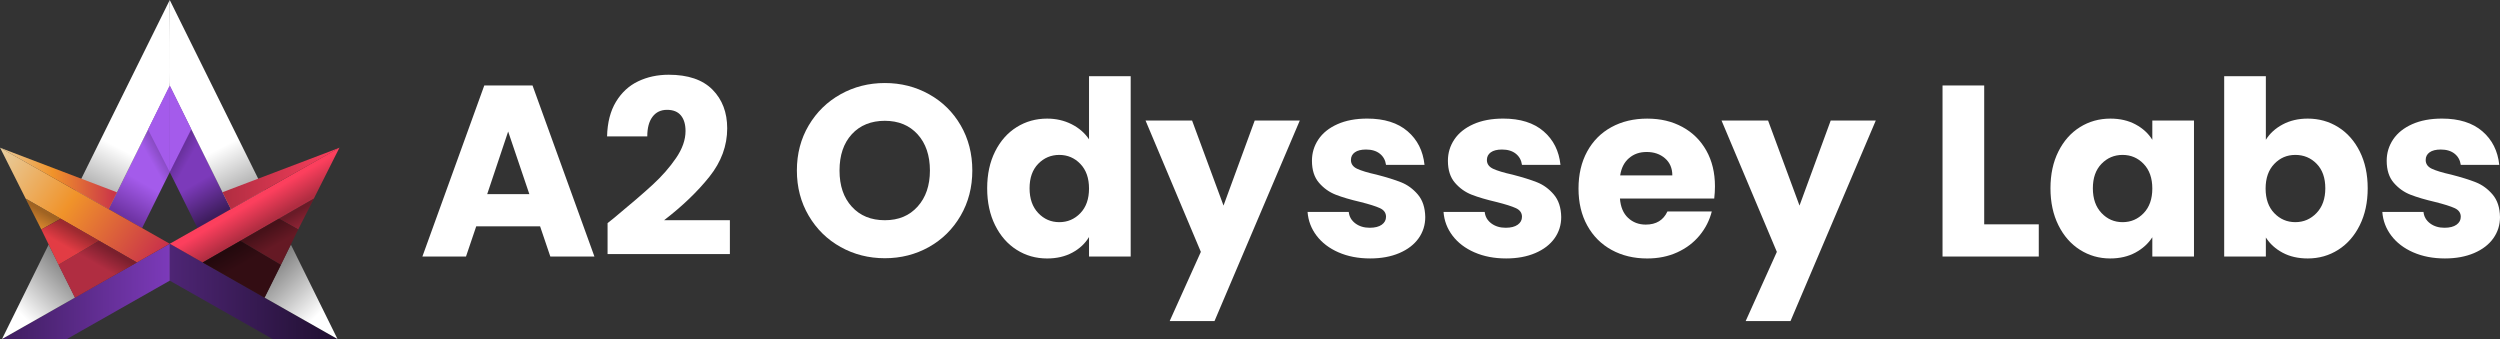 <?xml version="1.0" encoding="UTF-8"?><svg id="b" xmlns="http://www.w3.org/2000/svg" xmlns:xlink="http://www.w3.org/1999/xlink" viewBox="0 0 7288.48 988.34"><rect x="0" y="0" width="7288.48" height="988.34" fill="#333333" stroke="none"/><defs><linearGradient id="c" x1="494.93" y1="849.46" x2="983.91" y2="849.46" gradientUnits="userSpaceOnUse"><stop offset="0" stop-color="#4e2575"/><stop offset="1" stop-color="#1f0f2f"/></linearGradient><linearGradient id="d" x1="529" y1="446.3" x2="632.39" y2="625.37" gradientUnits="userSpaceOnUse"><stop offset=".47" stop-color="#7c3aba"/><stop offset="1" stop-color="#3e1d5e"/></linearGradient><linearGradient id="e" x1="601.47" y1="338.73" x2="730.15" y2="587.38" gradientUnits="userSpaceOnUse"><stop offset=".36" stop-color="#fff"/><stop offset="1" stop-color="#999"/></linearGradient><linearGradient id="f" x1="995.79" y1="976.5" x2="790.05" y2="770.75" gradientUnits="userSpaceOnUse"><stop offset=".31" stop-color="#fff"/><stop offset="1" stop-color="gray"/></linearGradient><linearGradient id="g" x1="749.39" y1="582.52" x2="786.3" y2="645.2" gradientUnits="userSpaceOnUse"><stop offset="0" stop-color="#fc3f5d"/><stop offset="1" stop-color="#b02d41"/></linearGradient><linearGradient id="h" x1="550.96" y1="466.46" x2="514.94" y2="446.12" gradientUnits="userSpaceOnUse"><stop offset="0" stop-color="#000" stop-opacity="0"/><stop offset="1" stop-color="#000" stop-opacity=".2"/></linearGradient><linearGradient id="i" x1="790.08" y1="736.55" x2="757.09" y2="679.41" gradientUnits="userSpaceOnUse"><stop offset=".17" stop-color="#000" stop-opacity="0"/><stop offset="1" stop-color="#000" stop-opacity=".3"/></linearGradient><linearGradient id="j" x1="3442.62" y1="849.46" x2="3931.6" y2="849.46" gradientTransform="translate(3937.51) rotate(-180) scale(1 -1)" gradientUnits="userSpaceOnUse"><stop offset="0" stop-color="#7c3aba"/><stop offset="1" stop-color="#3e1d5e"/></linearGradient><linearGradient id="k" x1="3476.6" y1="446.17" x2="3580.06" y2="625.37" gradientTransform="translate(3937.51) rotate(-180) scale(1 -1)" gradientUnits="userSpaceOnUse"><stop offset=".47" stop-color="#a45beb"/><stop offset="1" stop-color="#6e33a3"/></linearGradient><linearGradient id="l" x1="3549.31" y1="339.03" x2="3678" y2="587.68" gradientTransform="translate(3937.51) rotate(-180) scale(1 -1)" gradientUnits="userSpaceOnUse"><stop offset=".36" stop-color="#fff"/><stop offset="1" stop-color="#999"/></linearGradient><linearGradient id="m" x1="3943.48" y1="976.5" x2="3737.73" y2="770.75" gradientTransform="translate(3937.51) rotate(-180) scale(1 -1)" xlink:href="#f"/><linearGradient id="n" x1=".64" y1="451.54" x2="455.33" y2="760.73" gradientUnits="userSpaceOnUse"><stop offset="0" stop-color="#e8cc9c"/><stop offset=".45" stop-color="#f0932a"/><stop offset="1" stop-color="#c9314a"/></linearGradient><linearGradient id="o" x1="3498.65" y1="466.46" x2="3462.63" y2="446.12" gradientTransform="translate(3937.51) rotate(-180) scale(1 -1)" xlink:href="#h"/><linearGradient id="p" x1="3737.77" y1="736.55" x2="3704.78" y2="679.41" gradientTransform="translate(3937.51) rotate(-180) scale(1 -1)" xlink:href="#i"/><linearGradient id="q" x1="989.83" y1="520.22" x2="648.61" y2="520.22" gradientUnits="userSpaceOnUse"><stop offset="0" stop-color="#fc3f5d"/><stop offset="1" stop-color="#b02d41"/></linearGradient><linearGradient id="r" x1="0" y1="520.21" x2="341.11" y2="520.21" xlink:href="#n"/></defs><path d="M1574.53,659.76h-186.11l-29.83,88.08h-127.15l180.43-498.66h140.65l180.43,498.66h-128.57l-29.83-88.08ZM1543.27,565.99l-61.8-182.56-61.09,182.56h122.89Z" fill="#fff"/><path d="M1793.31,632.76c46.41-38.36,82.99-69.85,109.75-94.48,26.75-24.62,49.37-50.43,67.84-77.43,18.47-26.99,27.7-53.28,27.7-78.85,0-19.41-4.5-34.56-13.49-45.46-9-10.89-22.5-16.34-40.49-16.34s-32.09,6.75-42.27,20.24c-10.19,13.5-15.27,32.56-15.27,57.18h-117.21c.94-40.25,9.59-73.88,25.93-100.87,16.34-26.99,37.88-46.88,64.64-59.67,26.75-12.79,56.47-19.18,89.15-19.18,56.35,0,98.85,14.45,127.51,43.33,28.65,28.89,42.98,66.54,42.98,112.95,0,50.68-17.29,97.67-51.85,141-34.57,43.33-78.62,85.6-132.12,126.8h191.79v98.74h-356.59v-90.22c16.09-12.79,23.44-18.7,22.02-17.76Z" fill="#fff"/><path d="M2450.73,720.13c-39.07-21.78-70.09-52.21-93.06-91.28-22.98-39.07-34.45-82.99-34.45-131.77s11.47-92.58,34.45-131.41c22.97-38.82,53.99-69.14,93.06-90.92,39.07-21.78,82.05-32.68,128.93-32.68s89.86,10.9,128.93,32.68c39.07,21.79,69.85,52.1,92.35,90.92,22.48,38.83,33.74,82.64,33.74,131.41s-11.37,92.7-34.09,131.77c-22.73,39.07-53.52,69.5-92.35,91.28-38.83,21.79-81.69,32.68-128.57,32.68s-89.86-10.89-128.93-32.68ZM2675.2,602.22c23.91-26.51,35.87-61.56,35.87-105.13s-11.96-79.2-35.87-105.49c-23.92-26.28-55.76-39.42-95.54-39.42s-72.35,13.03-96.25,39.07c-23.92,26.05-35.87,61.33-35.87,105.84s11.95,79.2,35.87,105.49c23.91,26.28,56,39.43,96.25,39.43s71.62-13.25,95.54-39.78Z" fill="#fff"/><path d="M2901.09,441.68c15.38-30.78,36.34-54.45,62.86-71.03,26.51-16.57,56.12-24.86,88.79-24.86,26.04,0,49.84,5.45,71.39,16.34,21.54,10.9,38.47,25.57,50.79,44.04v-183.98h121.47v525.66h-121.47v-56.83c-11.37,18.95-27.6,34.1-48.66,45.46-21.08,11.37-45.58,17.05-73.52,17.05-32.67,0-62.28-8.4-88.79-25.22-26.53-16.8-47.48-40.72-62.86-71.74-15.4-31.01-23.09-66.88-23.09-107.62s7.69-76.47,23.09-107.26ZM3149.71,477.91c-16.81-17.51-37.29-26.28-61.44-26.28s-44.64,8.65-61.45,25.93c-16.81,17.29-25.22,41.09-25.22,71.39s8.4,54.34,25.22,72.1c16.81,17.76,37.29,26.64,61.45,26.64s44.63-8.76,61.44-26.28c16.81-17.51,25.22-41.43,25.22-71.74s-8.41-54.22-25.22-71.74Z" fill="#fff"/><path d="M3789.37,351.46l-248.62,584.62h-130.71l90.92-201.74-161.25-382.88h135.68l91.64,247.91,90.92-247.91h131.41Z" fill="#fff"/><path d="M3902.3,735.76c-26.99-11.83-48.3-28.06-63.93-48.66-15.63-20.6-24.4-43.69-26.28-69.26h120.05c1.42,13.74,7.81,24.86,19.18,33.39,11.37,8.52,25.33,12.79,41.91,12.79,15.15,0,26.87-2.95,35.16-8.88,8.28-5.92,12.43-13.61,12.43-23.09,0-11.37-5.93-19.77-17.76-25.22-11.85-5.44-31.02-11.48-57.54-18.12-28.41-6.63-52.1-13.61-71.03-20.95-18.95-7.34-35.28-18.93-49.01-34.81-13.74-15.86-20.6-37.29-20.6-64.29,0-22.73,6.27-43.44,18.82-62.16,12.54-18.7,31.01-33.5,55.41-44.4,24.39-10.89,53.39-16.34,87.02-16.34,49.72,0,88.9,12.32,117.56,36.94,28.65,24.63,45.1,57.31,49.37,98.03h-112.23c-1.9-13.73-7.94-24.62-18.11-32.68-10.19-8.05-23.57-12.08-40.14-12.08-14.21,0-25.1,2.73-32.68,8.17-7.58,5.45-11.37,12.91-11.37,22.38,0,11.37,6.04,19.89,18.12,25.57,12.08,5.68,30.9,11.36,56.47,17.05,29.36,7.58,53.28,15.04,71.75,22.38,18.47,7.35,34.69,19.18,48.66,35.52,13.96,16.34,21.19,38.25,21.67,65.71,0,23.21-6.51,43.93-19.53,62.16-13.03,18.24-31.73,32.56-56.12,42.98-24.4,10.41-52.69,15.63-84.89,15.63-34.57,0-65.35-5.92-92.35-17.76Z" fill="#fff"/><path d="M4298.68,735.76c-26.99-11.83-48.3-28.06-63.93-48.66-15.63-20.6-24.4-43.69-26.28-69.26h120.05c1.42,13.74,7.81,24.86,19.18,33.39,11.37,8.52,25.33,12.79,41.91,12.79,15.15,0,26.87-2.95,35.16-8.88,8.28-5.92,12.43-13.61,12.43-23.09,0-11.37-5.93-19.77-17.76-25.22-11.85-5.44-31.02-11.48-57.54-18.12-28.41-6.63-52.1-13.61-71.03-20.95-18.95-7.34-35.28-18.93-49.01-34.81-13.74-15.86-20.6-37.29-20.6-64.29,0-22.73,6.27-43.44,18.82-62.16,12.54-18.7,31.01-33.5,55.41-44.4,24.39-10.89,53.39-16.34,87.02-16.34,49.72,0,88.9,12.32,117.56,36.94,28.65,24.63,45.1,57.31,49.37,98.03h-112.23c-1.9-13.73-7.94-24.62-18.11-32.68-10.19-8.05-23.57-12.08-40.14-12.08-14.21,0-25.1,2.73-32.68,8.17-7.58,5.45-11.37,12.91-11.37,22.38,0,11.37,6.04,19.89,18.12,25.57,12.08,5.68,30.9,11.36,56.47,17.05,29.36,7.58,53.28,15.04,71.75,22.38,18.47,7.35,34.69,19.18,48.66,35.52,13.96,16.34,21.19,38.25,21.67,65.71,0,23.21-6.51,43.93-19.53,62.16-13.03,18.24-31.73,32.56-56.12,42.98-24.4,10.41-52.69,15.63-84.89,15.63-34.57,0-65.35-5.92-92.35-17.76Z" fill="#fff"/><path d="M4997.66,578.77h-274.91c1.89,24.63,9.82,43.45,23.8,56.47,13.96,13.03,31.13,19.54,51.5,19.54,30.3,0,51.38-12.79,63.22-38.36h129.28c-6.64,26.05-18.59,49.49-35.87,70.32-17.29,20.84-38.96,37.18-65,49.01-26.05,11.84-55.17,17.76-87.37,17.76-38.84,0-73.41-8.28-103.71-24.86-30.31-16.57-53.99-40.24-71.04-71.03-17.05-30.78-25.57-66.77-25.57-107.97s8.4-77.18,25.22-107.97c16.81-30.78,40.37-54.45,70.68-71.03,30.3-16.57,65.11-24.86,104.42-24.86s72.45,8.06,102.29,24.15c29.83,16.1,53.15,39.07,69.97,68.9,16.81,29.83,25.22,64.64,25.22,104.42,0,11.37-.71,23.21-2.13,35.52ZM4875.48,511.29c0-20.83-7.1-37.4-21.31-49.72-14.21-12.31-31.97-18.47-53.28-18.47s-37.54,5.93-51.5,17.76c-13.98,11.84-22.62,28.66-25.93,50.43h152.02Z" fill="#fff"/><path d="M5468.62,351.46l-248.62,584.62h-130.7l90.92-201.74-161.25-382.88h135.68l91.63,247.91,90.92-247.91h131.42Z" fill="#fff"/><path d="M5784.71,654.07h159.12v93.77h-280.58V249.17h121.47v404.9Z" fill="#fff"/><path d="M6001,441.68c15.38-30.78,36.34-54.45,62.86-71.03,26.51-16.57,56.12-24.86,88.79-24.86,27.94,0,52.45,5.68,73.52,17.05,21.06,11.37,37.29,26.28,48.66,44.75v-56.12h121.47v396.37h-121.47v-56.12c-11.85,18.47-28.3,33.39-49.37,44.75-21.08,11.37-45.58,17.05-73.52,17.05-32.21,0-61.57-8.4-88.08-25.22-26.53-16.8-47.48-40.72-62.86-71.74-15.4-31.01-23.09-66.88-23.09-107.62s7.69-76.47,23.09-107.26ZM6249.62,477.91c-16.81-17.51-37.29-26.28-61.44-26.28s-44.64,8.65-61.45,25.93c-16.81,17.29-25.22,41.09-25.22,71.39s8.4,54.34,25.22,72.1c16.81,17.76,37.29,26.64,61.45,26.64s44.63-8.76,61.44-26.28c16.81-17.51,25.22-41.43,25.22-71.74s-8.41-54.22-25.22-71.74Z" fill="#fff"/><path d="M6654.86,362.83c21.31-11.37,45.7-17.05,73.16-17.05,32.68,0,62.27,8.29,88.79,24.86,26.52,16.58,47.47,40.26,62.87,71.03,15.38,30.79,23.08,66.54,23.08,107.26s-7.7,76.61-23.08,107.62c-15.4,31.02-36.35,54.94-62.87,71.74-26.53,16.82-56.12,25.22-88.79,25.22-27.95,0-52.33-5.57-73.16-16.69-20.85-11.12-37.18-25.93-49.01-44.4v55.41h-121.47V222.18h121.47v185.4c11.37-18.47,27.7-33.39,49.01-44.75ZM6753.96,477.55c-16.81-17.28-37.54-25.93-62.15-25.93s-44.64,8.77-61.45,26.28c-16.81,17.53-25.22,41.44-25.22,71.74s8.4,54.23,25.22,71.74c16.81,17.53,37.29,26.28,61.45,26.28s44.75-8.88,61.8-26.64c17.05-17.76,25.57-41.79,25.57-72.1s-8.41-54.1-25.22-71.39Z" fill="#fff"/><path d="M7035.6,735.76c-26.99-11.83-48.3-28.06-63.93-48.66-15.63-20.6-24.4-43.69-26.28-69.26h120.05c1.42,13.74,7.81,24.86,19.18,33.39,11.37,8.52,25.33,12.79,41.91,12.79,15.15,0,26.87-2.95,35.16-8.88,8.28-5.92,12.43-13.61,12.43-23.09,0-11.37-5.93-19.77-17.76-25.22-11.85-5.44-31.02-11.48-57.54-18.12-28.41-6.63-52.1-13.61-71.03-20.95-18.95-7.34-35.28-18.93-49.01-34.81-13.74-15.86-20.6-37.29-20.6-64.29,0-22.73,6.27-43.44,18.82-62.16,12.54-18.7,31.01-33.5,55.41-44.4,24.39-10.89,53.39-16.34,87.02-16.34,49.72,0,88.9,12.32,117.56,36.94,28.65,24.63,45.1,57.31,49.37,98.03h-112.23c-1.9-13.73-7.94-24.62-18.11-32.68-10.19-8.05-23.57-12.08-40.14-12.08-14.21,0-25.1,2.73-32.68,8.17-7.58,5.45-11.37,12.91-11.37,22.38,0,11.37,6.04,19.89,18.12,25.57,12.08,5.68,30.9,11.36,56.47,17.05,29.36,7.58,53.28,15.04,71.75,22.38,18.47,7.35,34.69,19.18,48.66,35.52,13.96,16.34,21.19,38.25,21.67,65.71,0,23.21-6.51,43.93-19.53,62.16-13.03,18.24-31.73,32.56-56.12,42.98-24.4,10.41-52.69,15.63-84.89,15.63-34.57,0-65.35-5.92-92.35-17.76Z" fill="#fff"/><polygon points="812.85 637.69 914.94 579.09 869.36 668.94 812.85 637.69" fill="#972638"/><polygon points="494.93 710.58 494.93 818.24 794.67 988.34 983.91 988.34 494.93 710.58" fill="url(#c)"/><polygon points="495.08 502.07 495.08 249.67 673.04 609.73 575.83 665.28 495.08 502.07" fill="url(#d)"/><path d="M494.89,250.07l177.96,359.39,96.88-54.2L494.89,0s-1.87,250.07,0,250.07Z" fill="url(#e)"/><polygon points="847.91 712.89 983.94 988.34 771 867.44 847.91 712.89" fill="url(#f)"/><polygon points="494.92 710.58 989.71 430.42 914.95 579.07 590.84 765.22 494.92 710.58" fill="url(#g)"/><polygon points="590.86 765.24 700.92 702.01 819.3 771.8 771.35 868.06 590.86 765.24" fill="#330d13"/><polygon points="700.92 702.02 812.89 637.72 869.35 668.94 819.3 771.8 700.92 702.02" fill="#651924"/><polygon points="494.93 501.84 494.93 249.44 557.52 376.36 494.93 501.84" fill="#a45beb"/><polygon points="557.91 378.28 494.87 501.74 513.5 537.42 598.17 457.65 557.91 378.28" fill="url(#h)"/><polygon points="914.95 579.07 590.84 765.22 672.08 809.6 844.7 718.57 914.95 579.07" fill="url(#i)"/><polygon points="176.98 637.69 74.88 579.09 120.46 668.94 176.98 637.69" fill="#e58e31"/><polygon points="494.89 710.58 494.89 818.24 195.16 988.34 5.91 988.34 494.89 710.58" fill="url(#j)"/><polygon points="494.89 501.84 494.89 249.44 316.82 609.75 414.14 665.05 494.89 501.84" fill="url(#k)"/><path d="M494.78,250.37l-177.96,359.39-96.88-54.2L494.78.3s1.87,250.07,0,250.07Z" fill="url(#l)"/><polygon points="141.91 712.89 5.88 988.34 218.83 867.44 141.91 712.89" fill="url(#m)"/><polygon points="494.9 710.58 .11 430.42 74.87 579.07 398.98 765.22 494.9 710.58" fill="url(#n)"/><polygon points="398.96 765.24 288.91 702.01 170.52 771.8 218.47 868.06 398.96 765.24" fill="#b02d41"/><polygon points="288.9 702.02 176.93 637.72 120.47 668.94 170.52 771.8 288.9 702.02" fill="#e23c44"/><polygon points="494.89 501.84 494.89 249.44 432.3 376.36 494.89 501.84" fill="#a45beb"/><polygon points="431.91 378.28 494.95 501.74 476.32 537.42 391.65 457.65 431.91 378.28" fill="url(#o)"/><polygon points="74.87 579.07 398.98 765.22 319 810.81 145.12 718.57 74.87 579.07" fill="url(#p)"/><polygon points="989.83 430.68 648.61 560.44 673.02 609.76 989.83 430.68" fill="url(#q)"/><polygon points="0 430.67 341.11 560.69 316.82 609.75 0 430.67" fill="url(#r)"/></svg>